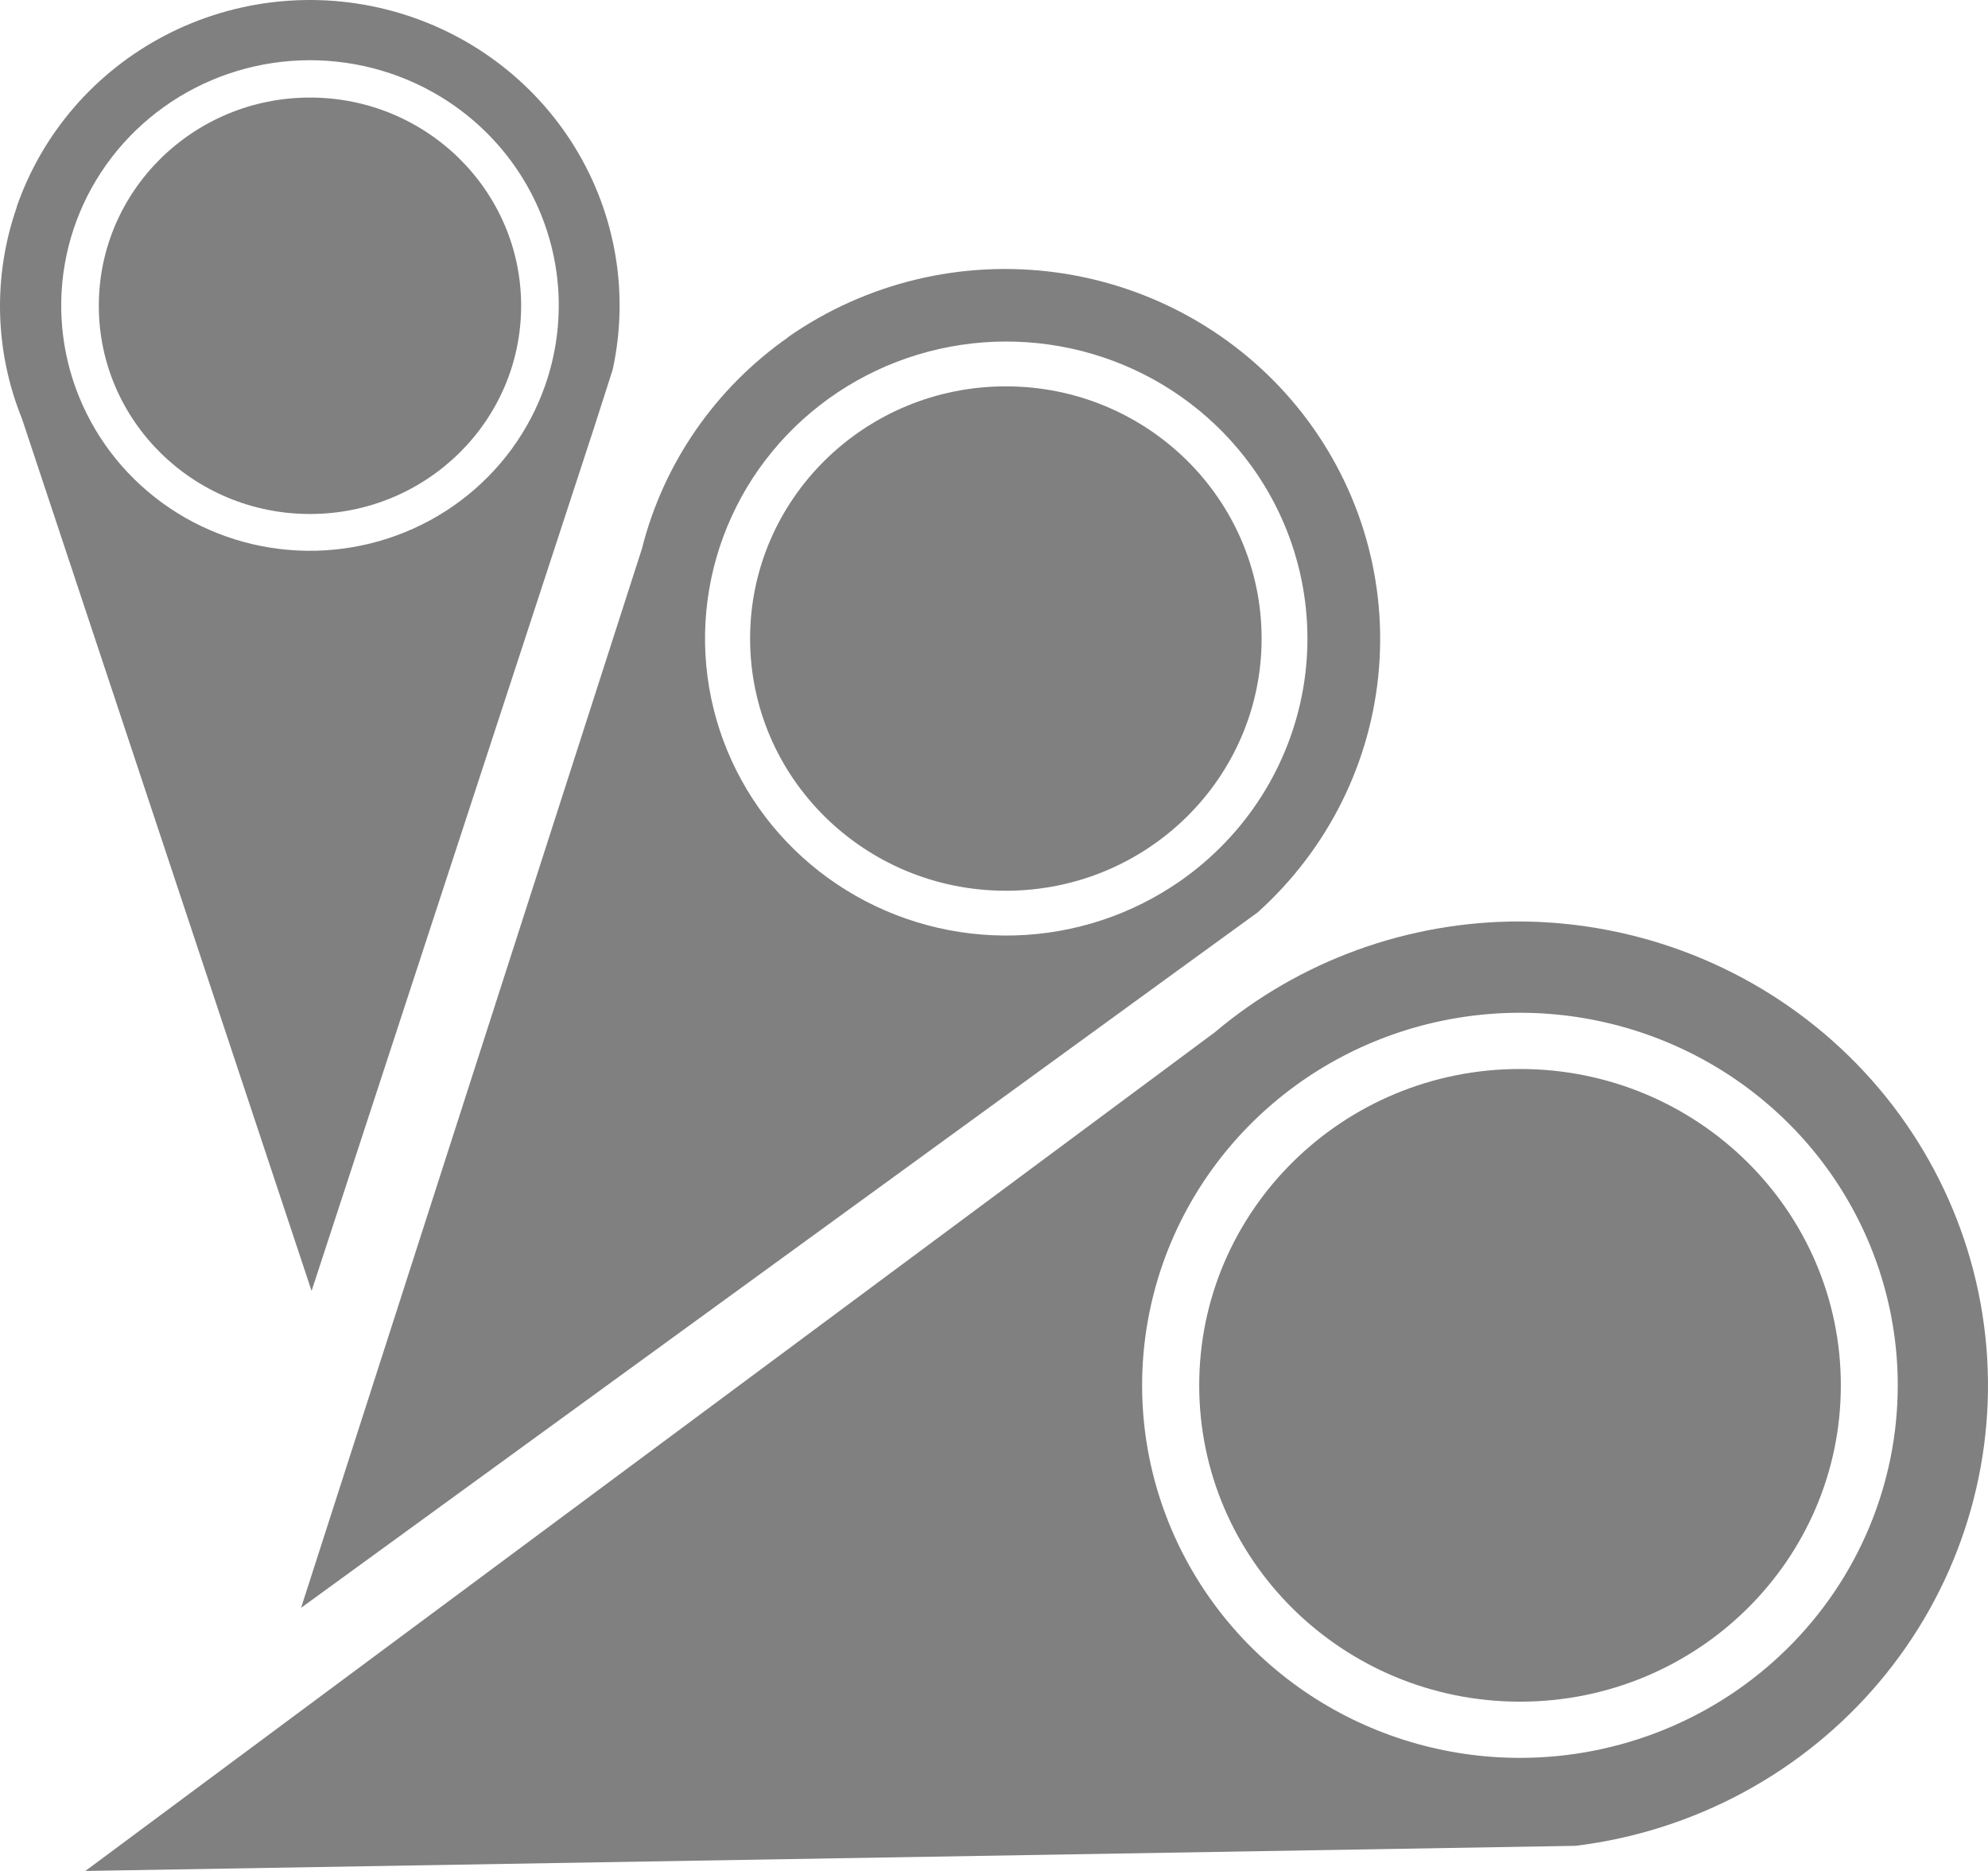 <svg width="119" height="112" viewBox="0 0 119 112" fill="none" xmlns="http://www.w3.org/2000/svg">
<path d="M90.982 55.161C84.276 55.151 77.789 57.511 72.696 61.812L5.11 112L94.309 110.496C101.411 109.626 107.911 106.122 112.488 100.696C117.065 95.27 119.375 88.33 118.95 81.285C118.525 74.24 115.396 67.619 110.199 62.767C105.002 57.914 98.127 55.195 90.971 55.161H90.982ZM90.982 105.231C86.509 105.231 82.136 103.923 78.417 101.473C74.698 99.022 71.799 95.539 70.088 91.464C68.376 87.389 67.928 82.905 68.801 78.578C69.673 74.252 71.827 70.278 74.99 67.159C78.153 64.04 82.183 61.916 86.57 61.056C90.957 60.195 95.504 60.637 99.636 62.325C103.769 64.013 107.301 66.871 109.786 70.539C112.271 74.207 113.598 78.518 113.598 82.929C113.598 85.858 113.013 88.758 111.876 91.464C110.74 94.17 109.074 96.628 106.974 98.699C104.874 100.77 102.38 102.413 99.636 103.534C96.893 104.654 93.952 105.231 90.982 105.231Z" fill="grey"/>
<path d="M90.987 101.866C101.593 101.866 110.191 93.388 110.191 82.929C110.191 72.471 101.593 63.992 90.987 63.992C80.382 63.992 71.784 72.471 71.784 82.929C71.784 93.388 80.382 101.866 90.987 101.866Z" fill="grey"/>
<path d="M47.19 20.182C42.827 23.233 39.718 27.724 38.427 32.842L18.022 96.249L71.608 57.285L75.275 54.624C79.506 50.827 82.108 45.581 82.549 39.957C82.991 34.332 81.239 28.754 77.652 24.36C74.065 19.966 68.912 17.087 63.246 16.312C57.579 15.537 51.827 16.923 47.162 20.188L47.19 20.182ZM70.684 52.713C67.778 54.751 64.325 55.894 60.761 55.997C57.196 56.1 53.681 55.159 50.659 53.291C47.637 51.424 45.244 48.715 43.784 45.507C42.323 42.299 41.86 38.736 42.453 35.269C43.046 31.801 44.668 28.585 47.115 26.026C49.562 23.468 52.722 21.682 56.198 20.896C59.674 20.109 63.308 20.356 66.641 21.606C69.974 22.856 72.857 25.053 74.924 27.918C76.297 29.82 77.276 31.971 77.805 34.247C78.335 36.523 78.405 38.879 78.012 41.181C77.618 43.484 76.768 45.687 75.511 47.666C74.254 49.644 72.614 51.359 70.684 52.713Z" fill="grey"/>
<path d="M60.21 53.322C68.665 53.322 75.519 46.563 75.519 38.225C75.519 29.887 68.665 23.128 60.21 23.128C51.754 23.128 44.9 29.887 44.9 38.225C44.9 46.563 51.754 53.322 60.21 53.322Z" fill="grey"/>
<path d="M1.006 12.396C-0.435 16.521 -0.325 21.02 1.318 25.072L18.651 77.278L35.542 25.659L36.675 22.127C37.67 17.565 36.858 12.801 34.407 8.81C31.955 4.819 28.049 1.904 23.489 0.661C18.928 -0.582 14.058 -0.059 9.876 2.124C5.694 4.306 2.517 7.983 0.994 12.401L1.006 12.396ZM32.64 23.049C31.685 25.796 29.926 28.201 27.586 29.962C25.245 31.723 22.428 32.761 19.489 32.943C16.551 33.126 13.624 32.445 11.078 30.987C8.532 29.53 6.481 27.361 5.185 24.754C3.888 22.147 3.405 19.22 3.795 16.343C4.185 13.465 5.431 10.766 7.377 8.587C9.322 6.408 11.879 4.846 14.724 4.099C17.569 3.352 20.574 3.454 23.361 4.391C25.214 5.013 26.925 5.99 28.395 7.265C29.865 8.54 31.065 10.088 31.927 11.821C32.789 13.555 33.295 15.438 33.418 17.365C33.54 19.292 33.276 21.223 32.64 23.049Z" fill="grey"/>
<path d="M18.555 30.769C25.535 30.769 31.195 25.188 31.195 18.304C31.195 11.42 25.535 5.84 18.555 5.84C11.574 5.84 5.915 11.42 5.915 18.304C5.915 25.188 11.574 30.769 18.555 30.769Z" fill="grey"/>
</svg>
